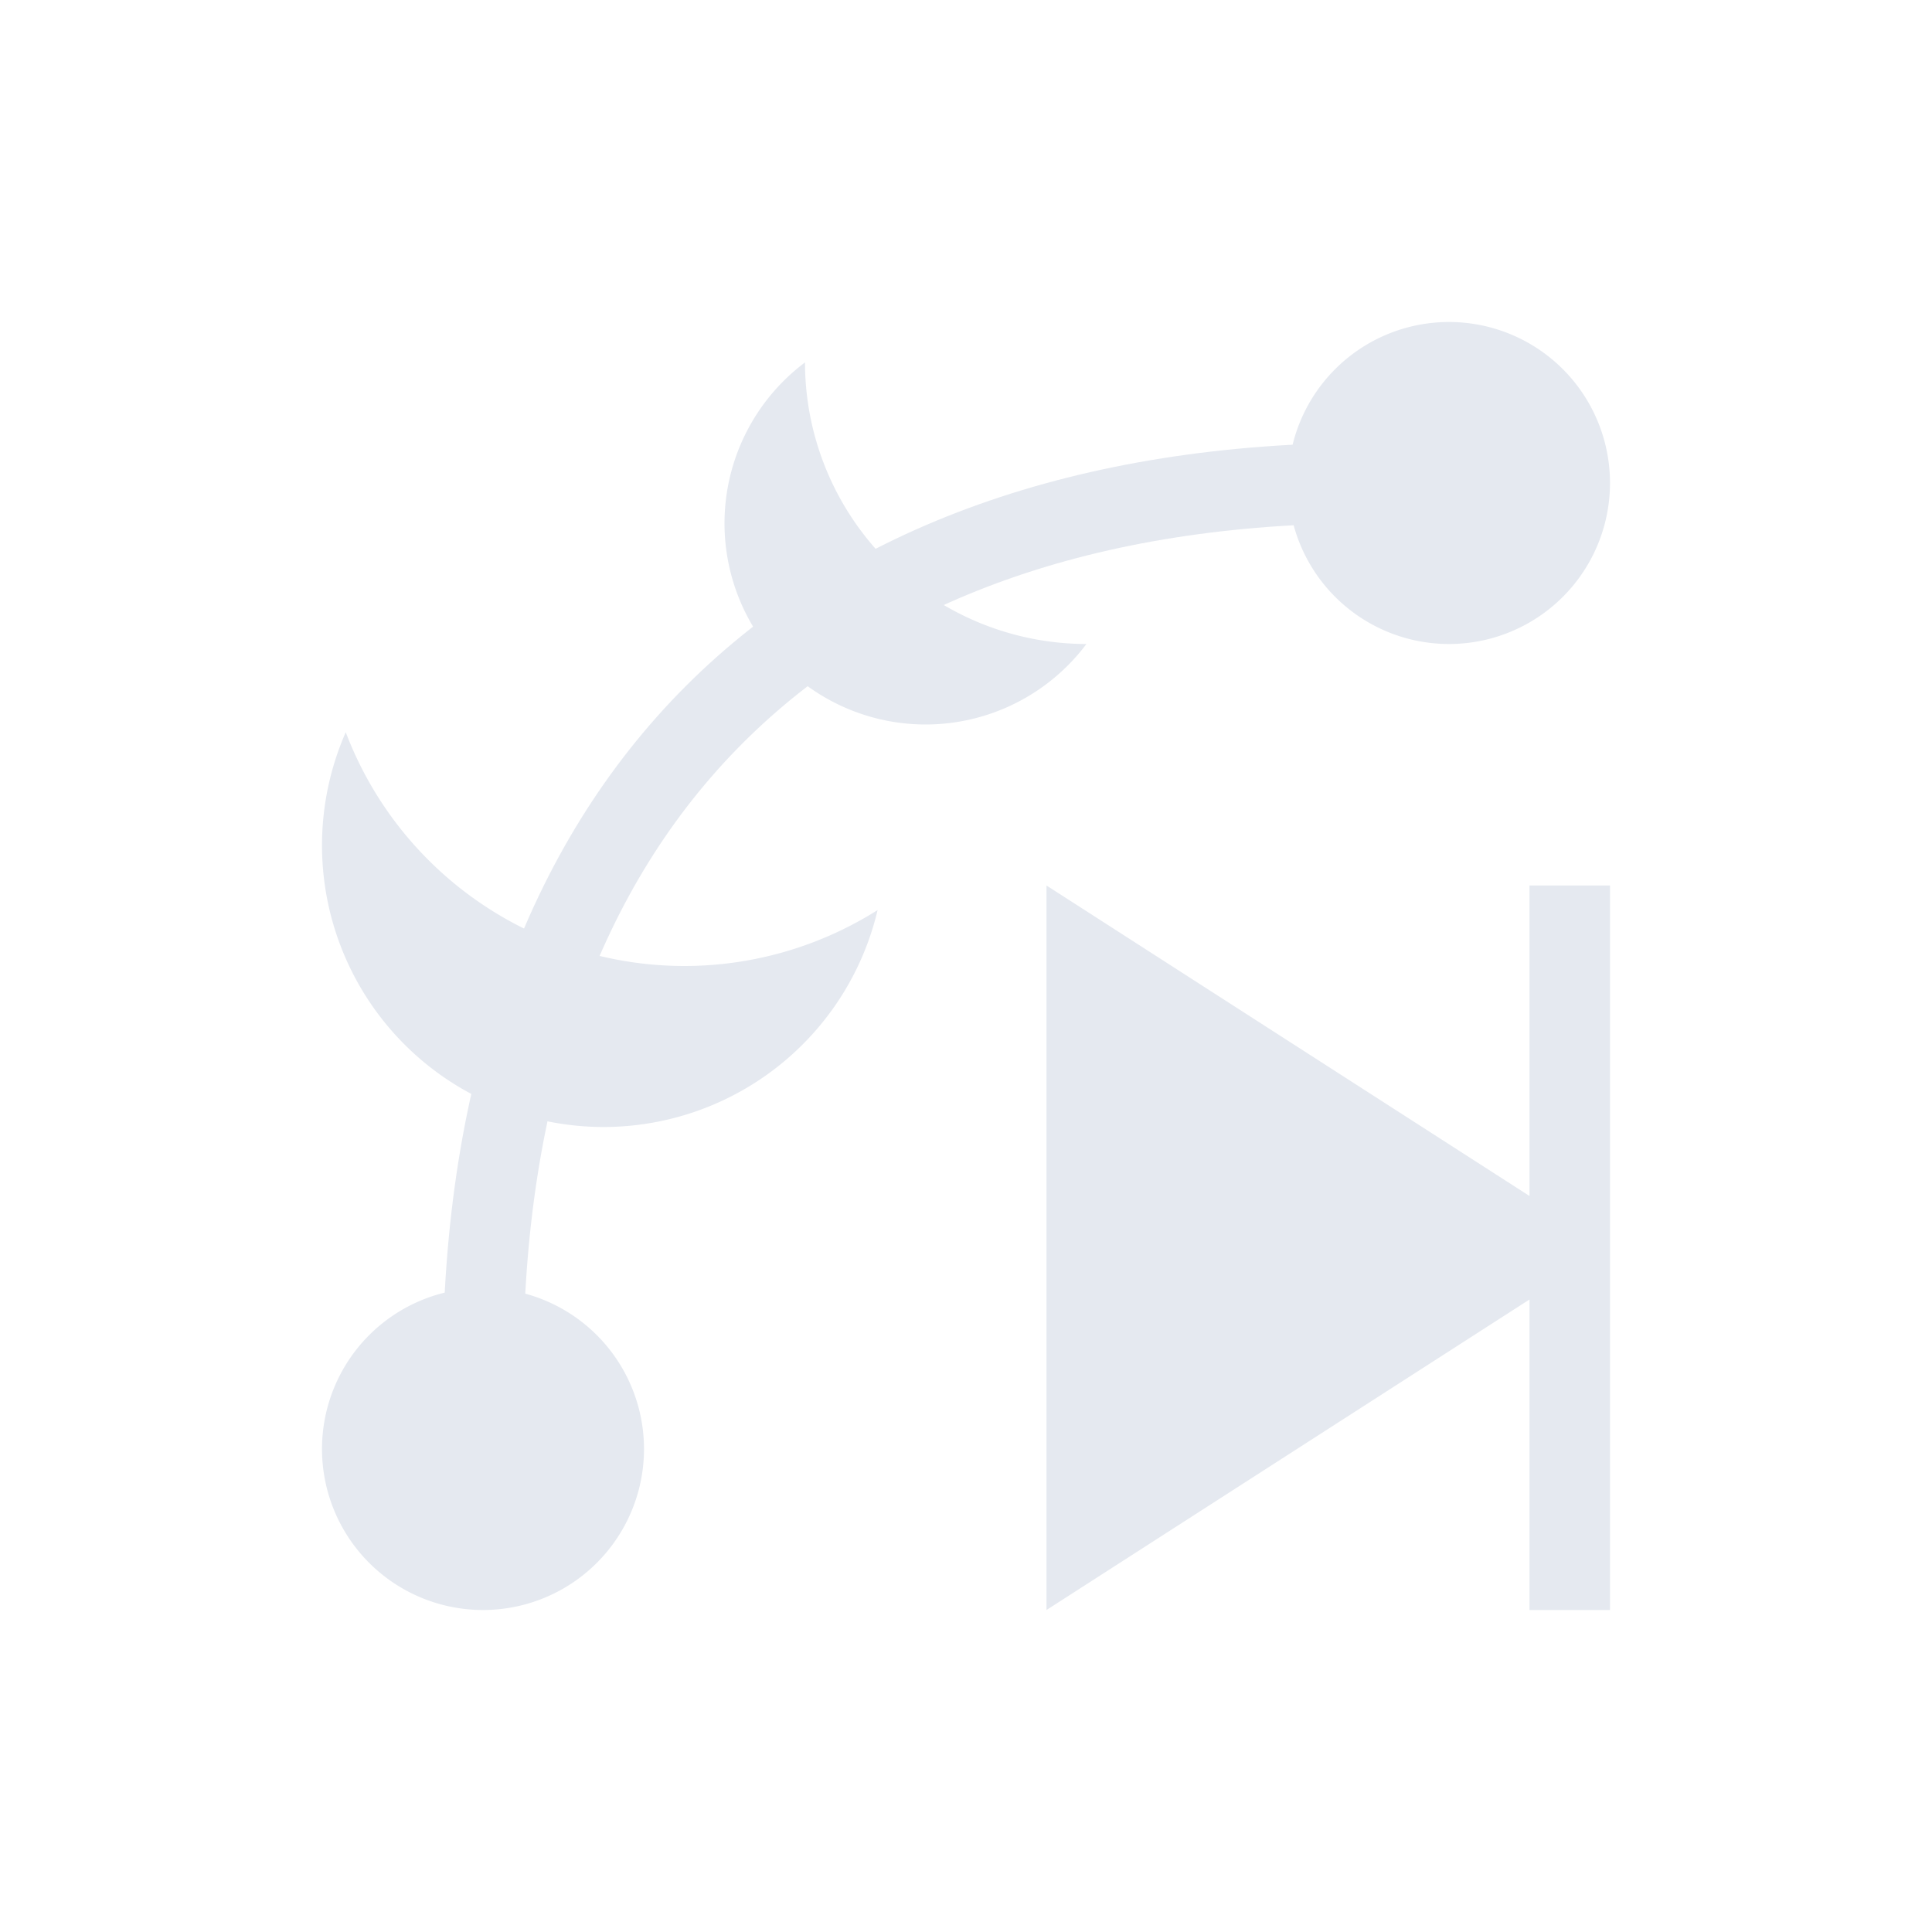 <svg xmlns="http://www.w3.org/2000/svg" width="24" height="24" version="1.1">
 <defs>
  <style id="current-color-scheme" type="text/css">
   .ColorScheme-Text { color:#e5e9f0; } .ColorScheme-Highlight { color:#4285f4; }
  </style>
 </defs>
 <g transform="translate(4,4)">
  <path style="fill:currentColor" class="ColorScheme-Text" d="M 13,1.5 C 9.405,1.5 6.506,2.537 4.521,4.521 2.537,6.506 1.5,9.405 1.5,13 H 2.5 C 2.5,9.595 3.463,6.994 5.229,5.229 6.994,3.463 9.595,2.5 13,2.5 Z"/>
  <path style="fill:currentColor" class="ColorScheme-Text" d="M 0.295,5.096 A 3.5,3.5 0 0 0 0,6.5 3.5,3.5 0 0 0 3.5,10 3.5,3.5 0 0 0 6.902,7.305 4.5,4.5 0 0 1 4.5,8 4.5,4.5 0 0 1 0.295,5.096 Z M 6,0.502 A 2.5,2.5 0 0 0 5,2.5 2.5,2.5 0 0 0 7.5,5 2.5,2.5 0 0 0 9.496,4 3.5,3.5 0 0 1 6,0.502 Z M 4,14 A 2,2 0 0 1 2,16 2,2 0 0 1 0,14 2,2 0 0 1 2,12 2,2 0 0 1 4,14 Z M 16,2 A 2,2 0 0 1 14,4 2,2 0 0 1 12,2 2,2 0 0 1 14,0 2,2 0 0 1 16,2 Z M 15,7 H 16 V 16 H 15 Z M 9,7 16,11.5 9,16 Z"/>
 </g>
</svg>
